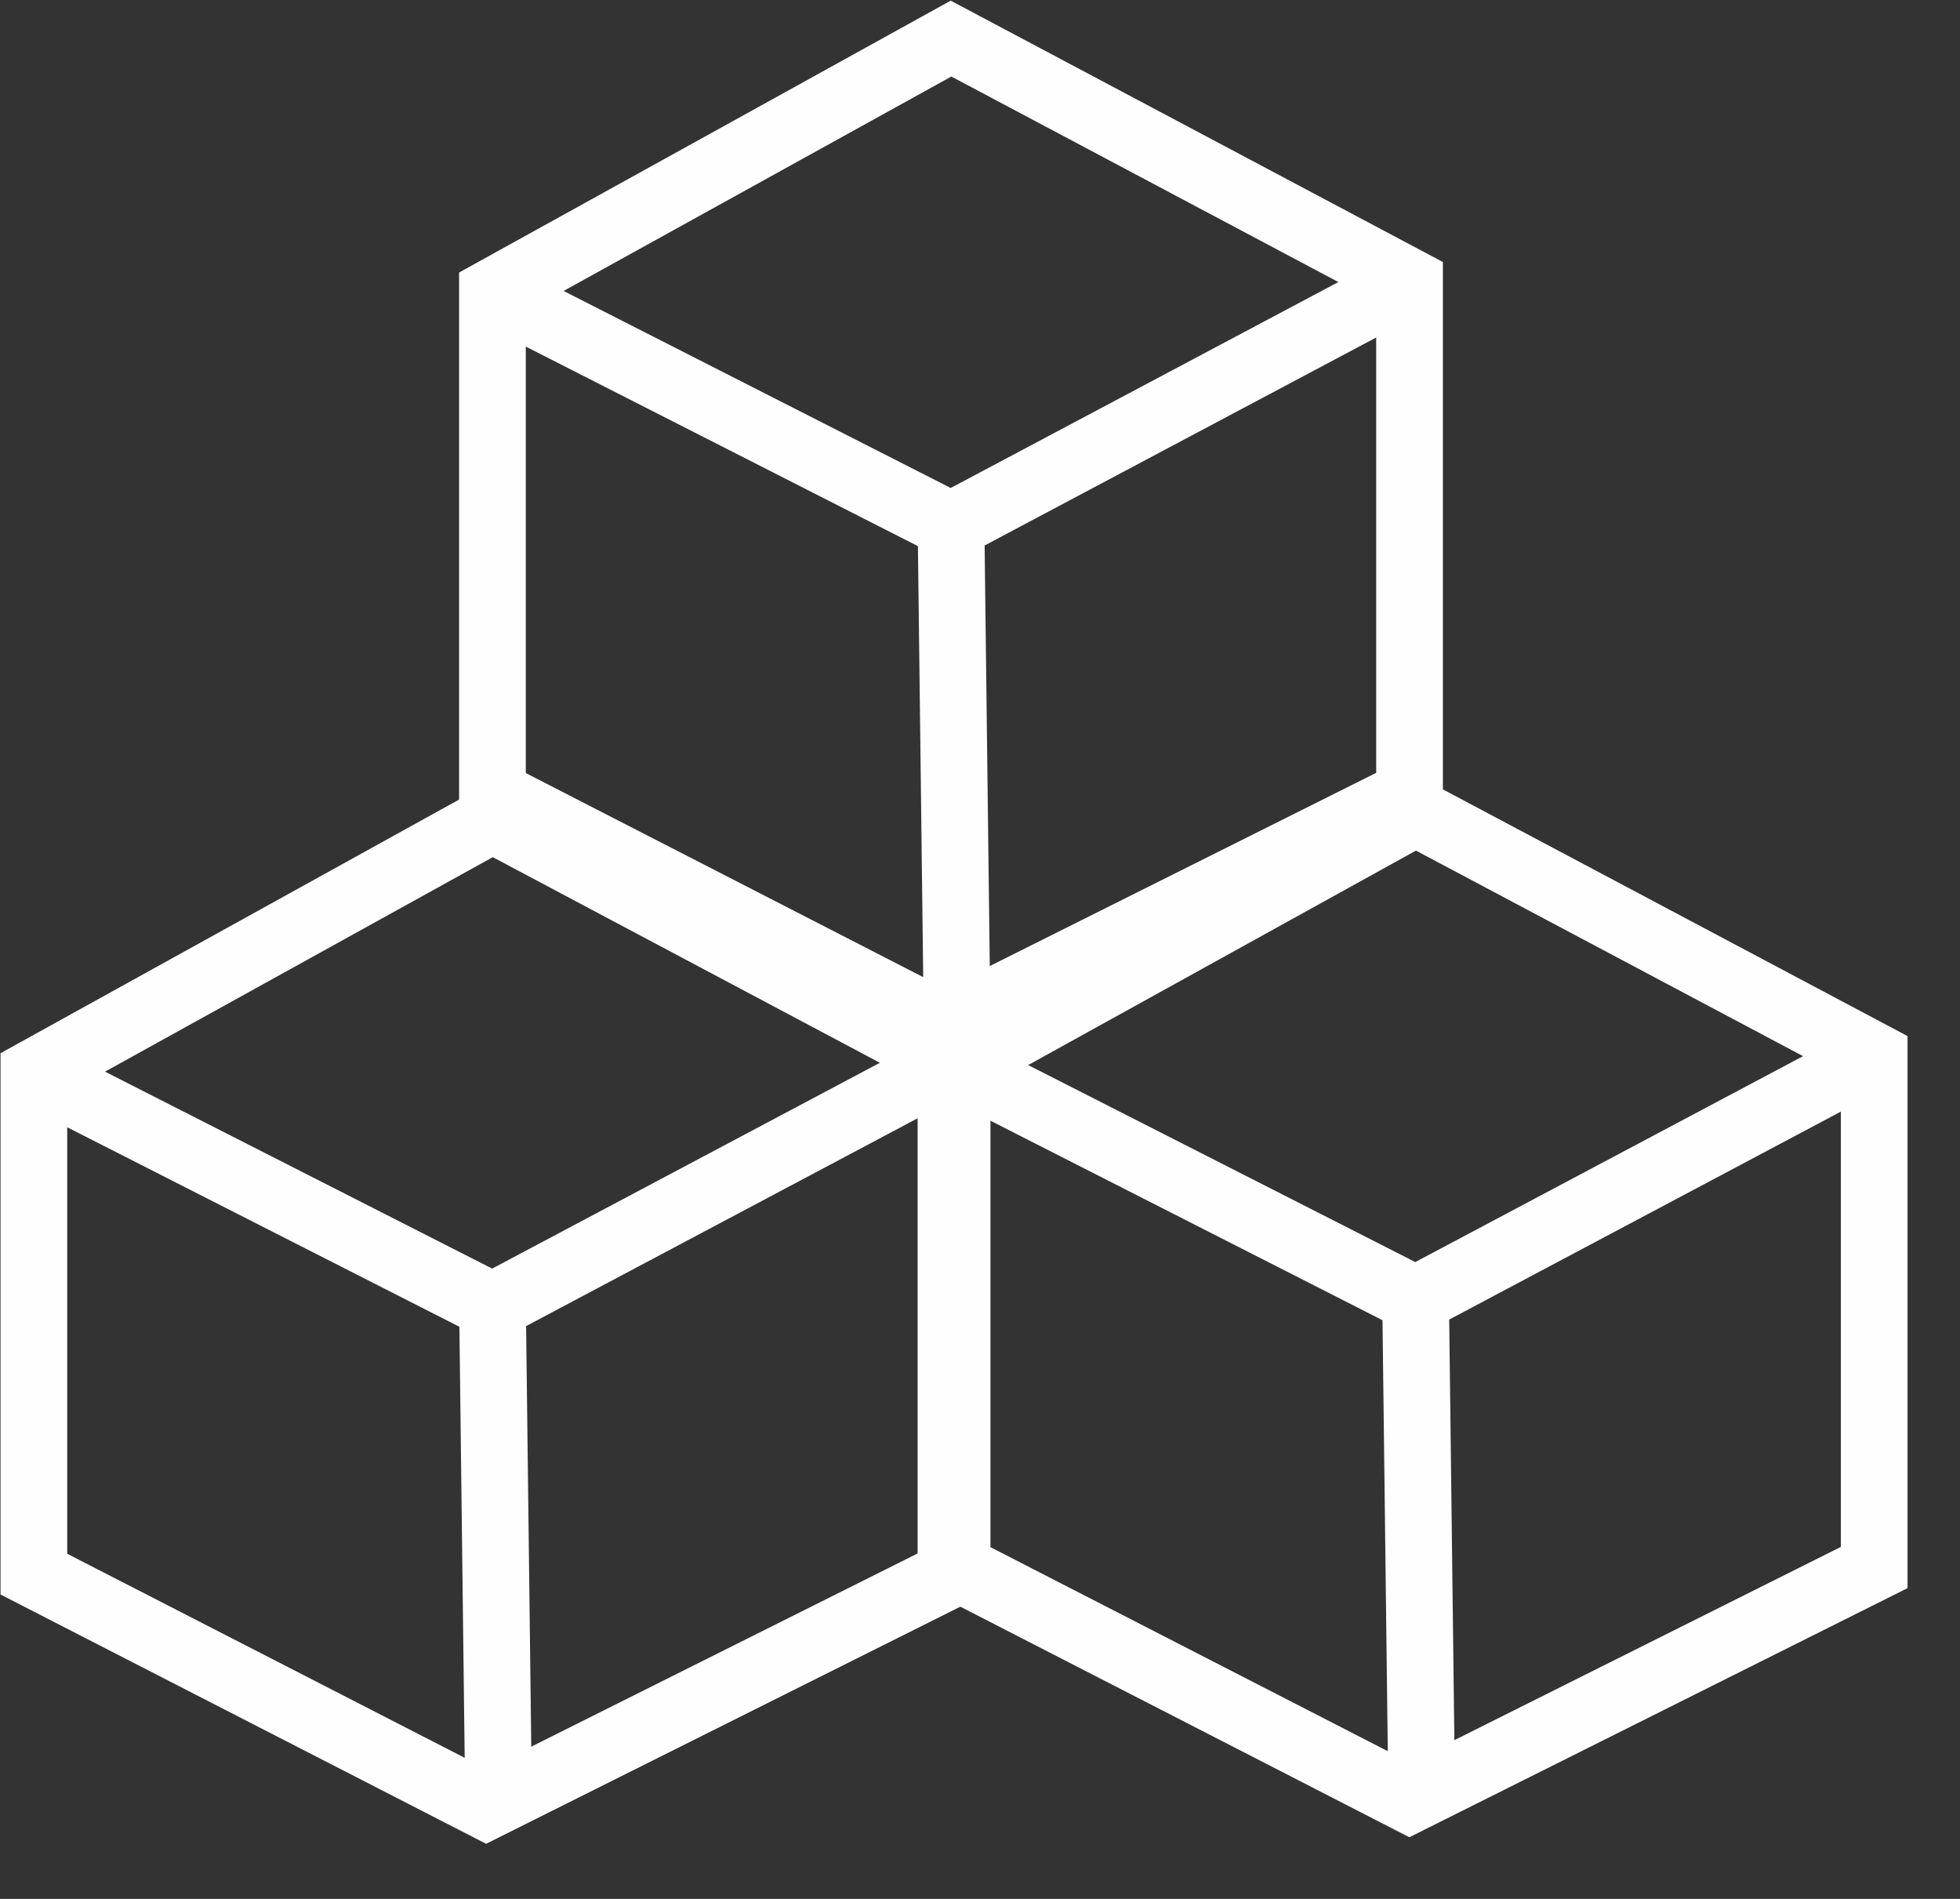 <svg xmlns="http://www.w3.org/2000/svg" width="32" height="31" viewBox="0 0 32 31">
    <rect x="0" y="0" width="32" height="31" fill="#333333" stroke="none"/>
    <g fill="none" fill-rule="evenodd" stroke="#FEFEFE" stroke-width="1.089">
        <path d="M15.527.63L8.04 4.77v8.183l7.387 3.793 7.586-3.793V4.605z"/>
        <path d="M8.04 4.77l7.487 3.81.1 8.165M15.527 8.58l7.486-3.976M8.04 13.374L.553 17.515v8.183L7.94 29.49l7.586-3.793V17.35z"/>
        <path d="M.553 17.515l7.488 3.809.1 8.166M8.04 21.324l7.487-3.974"/>
        <g>
            <path d="M23.112 13.267l-7.486 4.14v8.183l7.387 3.793 7.586-3.793v-8.348z"/>
            <path d="M15.626 17.408l7.486 3.809.1 8.165M23.112 21.217l7.487-3.975"/>
        </g>
    </g>
</svg>
